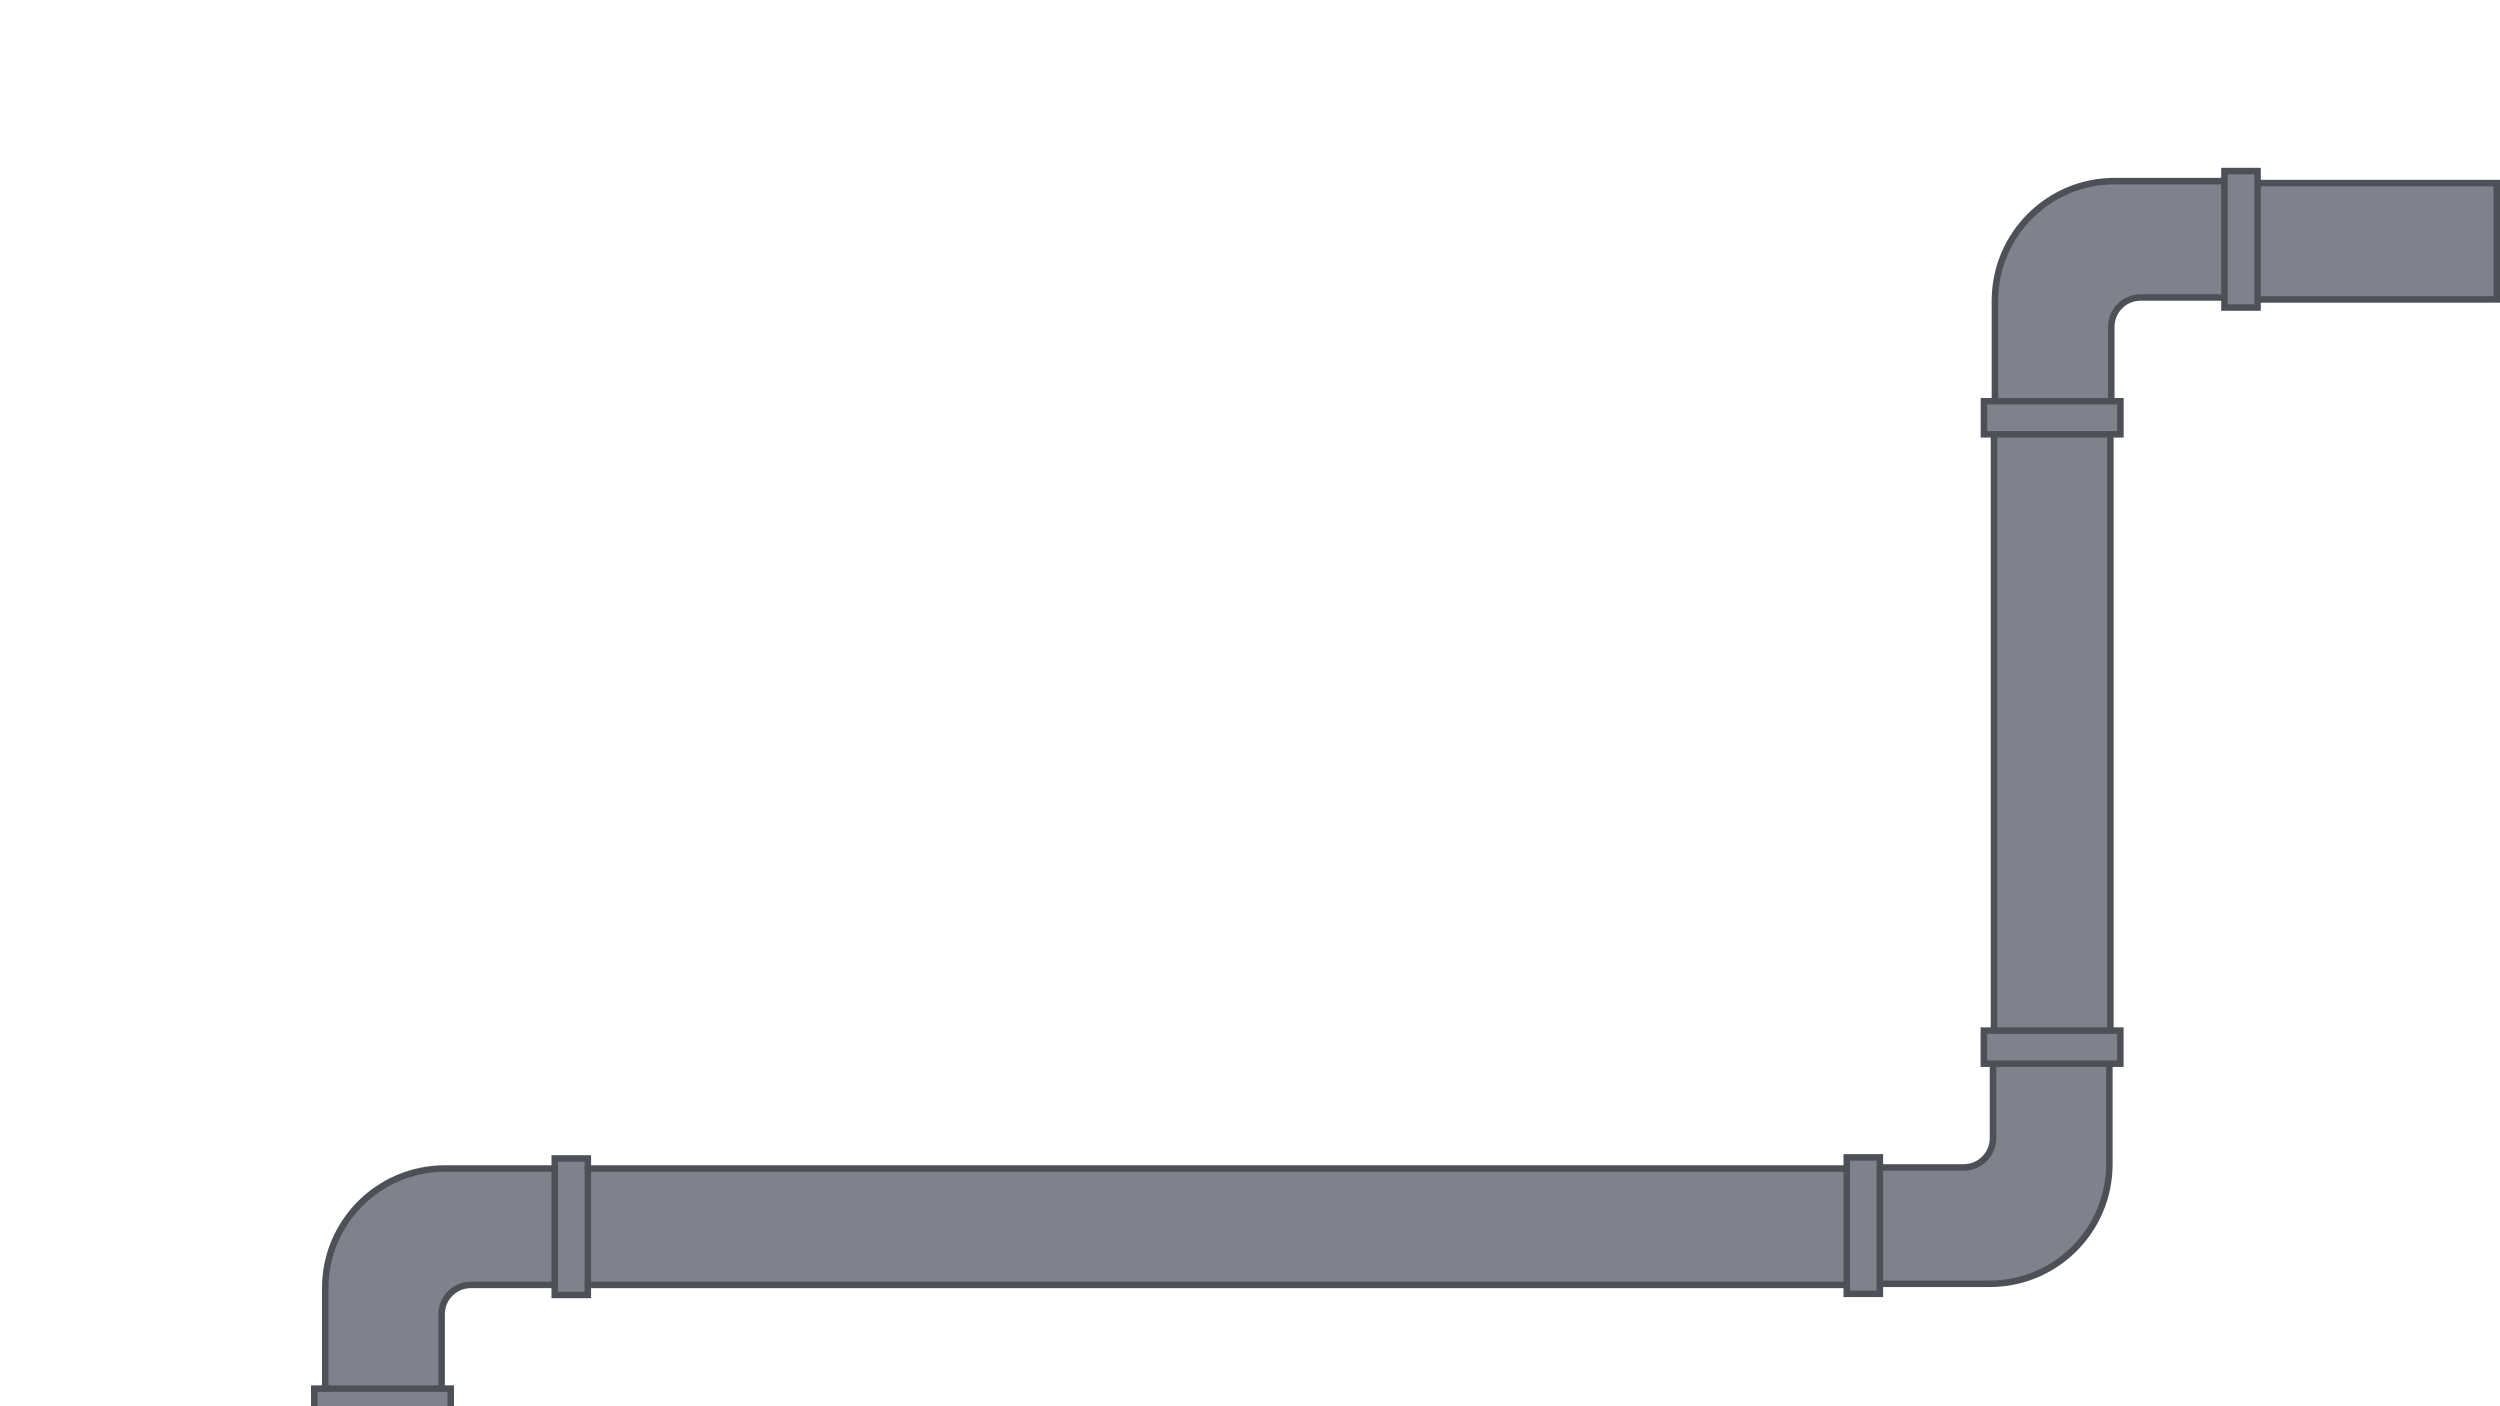 <?xml version="1.0" encoding="UTF-8"?><svg xmlns="http://www.w3.org/2000/svg" viewBox="0 0 1920 1080"><defs><style>.cls-1{fill:#4d5157;}.cls-2{fill:#7d828c;}</style></defs><g id="Capa_8"><path class="cls-1" d="M335.94,1084.17v334.46h-84.37v-334.46h84.37m5-5h-94.37v344.46h94.37v-344.46h0Z"/></g><g id="Capa_7"><g><rect class="cls-2" x="1720.97" y="140.6" width="196.53" height="89.37"/><path class="cls-1" d="M1915,143.1v84.37h-191.53v-84.37h191.53m5-5h-201.53v94.37h201.53v-94.37h0Z"/></g><g><rect class="cls-2" x="441.26" y="897.43" width="993.31" height="89.37"/><path class="cls-1" d="M1432.07,899.93v84.37H443.76v-84.37h988.31m5-5H438.76v94.37h998.31v-94.37h0Z"/></g><g><rect class="cls-2" x="1531.4" y="323.34" width="89.37" height="480.71"/><path class="cls-1" d="M1618.26,325.84v475.71h-84.37V325.84h84.37m5-5h-94.37v485.71h94.37V320.84h0Z"/></g><g><g><path class="cls-2" d="M1532.1,320.01v-89.05c0-50.66,41.21-91.87,91.87-91.87h90.46v89.37h-70.46c-12.41,0-22.5,10.09-22.5,22.5v69.05h-89.37Z"/><path class="cls-1" d="M1711.93,141.6v84.37h-67.96c-13.79,0-25,11.21-25,25v66.55h-84.37v-86.55c0-49.28,40.09-89.37,89.37-89.37h87.96m5-5h-92.96c-52.12,0-94.37,42.25-94.37,94.37v91.55h94.37v-71.55c0-11.05,8.95-20,20-20h72.96v-94.37h0Z"/></g><g><rect class="cls-2" x="1523.68" y="308.14" width="104.81" height="25.42"/><path class="cls-1" d="M1625.98,310.64v20.42h-99.81v-20.42h99.81m5-5h-109.81v30.42h109.81v-30.42h0Z"/></g><g><rect class="cls-2" x="1708.37" y="131.38" width="25.42" height="104.81"/><path class="cls-1" d="M1731.29,133.88v99.81h-20.42v-99.81h20.42m5-5h-30.42v109.81h30.42v-109.81h0Z"/></g></g><g><g><path class="cls-2" d="M1437.68,985.95v-89.37h70.46c12.41,0,22.5-10.09,22.5-22.5v-69.05h89.37v89.05c0,50.66-41.21,91.87-91.87,91.87h-90.46Z"/><path class="cls-1" d="M1617.5,807.53v86.55c0,49.28-40.09,89.37-89.37,89.37h-87.96v-84.37h67.96c13.79,0,25-11.21,25-25v-66.55h84.37m5-5h-94.37v71.55c0,11.05-8.95,20-20,20h-72.96v94.37h92.96c52.12,0,94.37-42.25,94.37-94.37v-91.55h0Z"/></g><g><rect class="cls-2" x="1523.62" y="791.5" width="104.81" height="25.42"/><path class="cls-1" d="M1625.92,794v20.42h-99.81v-20.42h99.81m5-5h-109.81v30.42h109.81v-30.42h0Z"/></g><g><rect class="cls-2" x="1418.32" y="888.86" width="25.42" height="104.81"/><path class="cls-1" d="M1441.23,891.36v99.81h-20.42v-99.81h20.42m5-5h-30.42v109.81h30.42v-109.81h0Z"/></g></g><g><g><path class="cls-2" d="M249.78,1078.34v-89.05c0-50.66,41.21-91.87,91.87-91.87h90.46v89.37h-70.46c-12.41,0-22.5,10.09-22.5,22.5v69.05h-89.37Z"/><path class="cls-1" d="M429.61,899.93v84.37h-67.96c-13.79,0-25,11.21-25,25v66.55h-84.37v-86.55c0-49.28,40.09-89.37,89.37-89.37h87.96m5-5h-92.96c-52.12,0-94.37,42.25-94.37,94.37v91.55h94.37v-71.55c0-11.05,8.95-20,20-20h72.96v-94.37h0Z"/></g><g><rect class="cls-2" x="241.36" y="1066.46" width="104.81" height="25.42"/><path class="cls-1" d="M343.66,1068.96v20.42h-99.81v-20.42h99.81m5-5h-109.81v30.42h109.81v-30.42h0Z"/></g><g><rect class="cls-2" x="426.05" y="889.71" width="25.42" height="104.81"/><path class="cls-1" d="M448.96,892.21v99.81h-20.42v-99.81h20.42m5-5h-30.42v109.81h30.42v-109.81h0Z"/></g></g></g></svg>